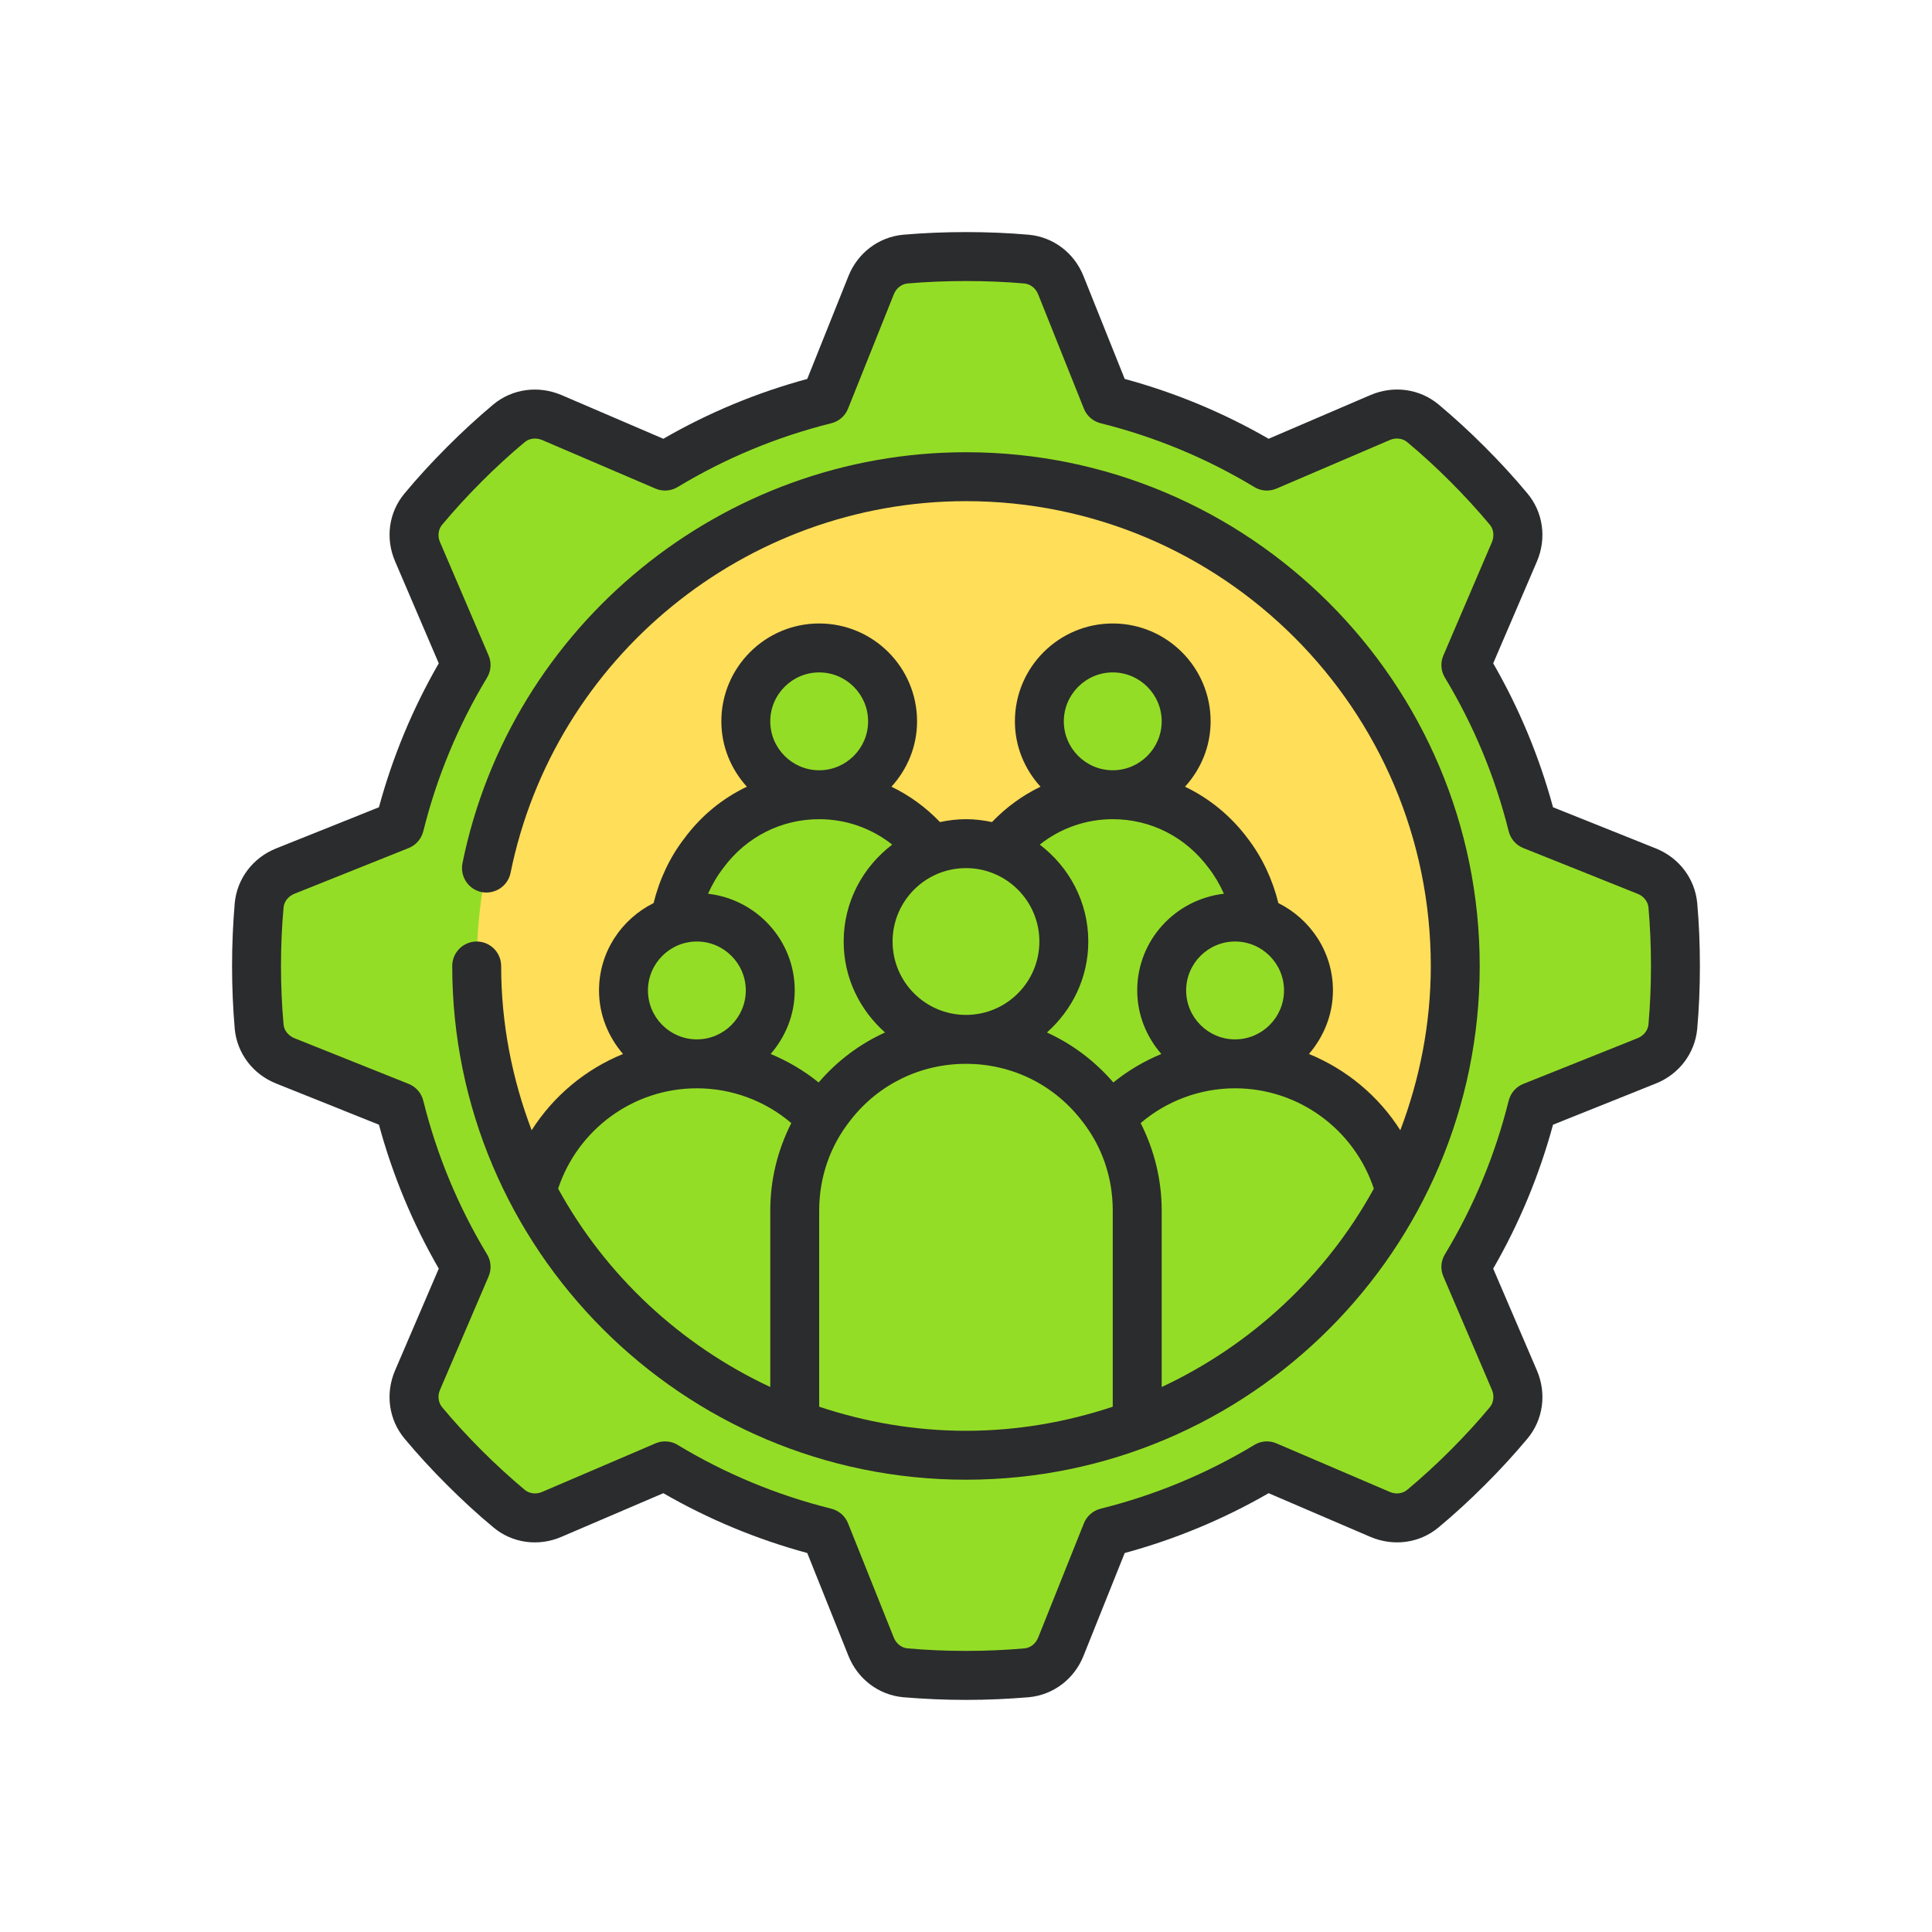 <svg xmlns="http://www.w3.org/2000/svg" xmlns:xlink="http://www.w3.org/1999/xlink" width="500" zoomAndPan="magnify" viewBox="0 0 375 375" height="500" preserveAspectRatio="xMidYMid meet" version="1.0"><defs><clipPath id="e2afacf777"><path d="M 81.188 81.188 L 293.812 81.188 L 293.812 293.812 L 81.188 293.812 Z M 81.188 81.188 " clip-rule="nonzero"/></clipPath><clipPath id="98501f1e01"><path d="M 187.5 81.188 C 128.785 81.188 81.188 128.785 81.188 187.5 C 81.188 246.215 128.785 293.812 187.5 293.812 C 246.215 293.812 293.812 246.215 293.812 187.5 C 293.812 128.785 246.215 81.188 187.5 81.188 Z M 187.5 81.188 " clip-rule="nonzero"/></clipPath><clipPath id="adee86149d"><path d="M 45.043 45.043 L 330 45.043 L 330 330 L 45.043 330 Z M 45.043 45.043 " clip-rule="nonzero"/></clipPath></defs><g clip-path="url(#e2afacf777)"><g clip-path="url(#98501f1e01)"><path fill="#ffde59" d="M 81.188 81.188 L 293.812 81.188 L 293.812 293.812 L 81.188 293.812 Z M 81.188 81.188 " fill-opacity="1" fill-rule="nonzero"/></g></g><path fill="#94dd26" d="M 130.516 182.746 C 130.516 167.02 143.277 154.258 159.004 154.258 C 174.734 154.258 187.496 167.02 187.496 182.746 L 187.496 220.734 L 130.516 220.734 L 130.516 182.746 " fill-opacity="1" fill-rule="nonzero"/><path fill="#94dd26" d="M 173.25 140.012 C 173.25 147.875 166.871 154.258 159.004 154.258 C 151.141 154.258 144.758 147.875 144.758 140.012 C 144.758 132.148 151.141 125.766 159.004 125.766 C 166.871 125.766 173.25 132.148 173.25 140.012 " fill-opacity="1" fill-rule="nonzero"/><path fill="#94dd26" d="M 187.496 182.746 C 187.496 167.02 200.258 154.258 215.984 154.258 C 231.715 154.258 244.477 167.02 244.477 182.746 L 244.477 220.734 L 187.496 220.734 L 187.496 182.746 " fill-opacity="1" fill-rule="nonzero"/><path fill="#94dd26" d="M 206.488 239.727 L 206.488 285.969 C 216.84 289.828 239.727 282.465 239.727 282.465 C 239.727 282.465 258.723 277.715 272.969 257.48 L 272.969 239.727 C 272.969 231.938 270.352 224.871 265.844 219.215 C 259.816 211.48 250.355 206.488 239.727 206.488 C 229.102 206.488 219.641 211.48 213.613 219.215 C 209.105 224.871 206.488 231.938 206.488 239.727 " fill-opacity="1" fill-rule="nonzero"/><path fill="#94dd26" d="M 225.484 192.242 C 225.484 200.109 231.863 206.488 239.727 206.488 C 247.594 206.488 253.973 200.109 253.973 192.242 C 253.973 184.379 247.594 178 239.727 178 C 231.863 178 225.484 184.379 225.484 192.242 " fill-opacity="1" fill-rule="nonzero"/><path fill="#94dd26" d="M 168.5 239.727 L 168.5 285.969 C 158.152 289.828 135.262 282.465 135.262 282.465 C 135.262 282.465 116.27 277.715 102.023 257.48 L 102.023 239.727 C 102.023 231.938 104.641 224.871 109.145 219.215 C 115.176 211.48 124.633 206.488 135.262 206.488 C 145.891 206.488 155.352 211.48 161.379 219.215 C 165.887 224.871 168.5 231.938 168.5 239.727 " fill-opacity="1" fill-rule="nonzero"/><path fill="#94dd26" d="M 220.734 234.98 L 220.734 281.223 C 210.383 285.078 199.18 287.211 187.496 287.211 C 175.809 287.211 164.605 285.078 154.258 281.223 L 154.258 234.98 C 154.258 227.191 156.871 220.121 161.379 214.465 C 167.406 206.73 176.867 201.742 187.496 201.742 C 198.125 201.742 207.582 206.73 213.613 214.465 C 218.121 220.121 220.734 227.191 220.734 234.98 " fill-opacity="1" fill-rule="nonzero"/><path fill="#94dd26" d="M 187.496 282.465 C 135.023 282.465 92.527 239.969 92.527 187.496 C 92.527 135.023 135.023 92.527 187.496 92.527 C 239.969 92.527 282.465 135.023 282.465 187.496 C 282.465 239.969 239.969 282.465 187.496 282.465 Z M 324.68 175.719 C 324.441 172.73 322.398 170.207 319.652 169.078 L 297.434 160.191 C 294.668 149.082 290.309 138.637 284.504 129.086 L 293.945 107.105 C 295.133 104.344 294.762 101.113 292.816 98.797 C 290.348 95.809 287.641 92.918 284.895 90.098 C 282.074 87.352 279.18 84.645 276.195 82.176 C 273.875 80.23 270.648 79.859 267.887 81.047 L 245.906 90.488 C 236.352 84.68 225.91 80.32 214.801 77.559 L 205.914 55.336 C 204.781 52.59 202.262 50.551 199.273 50.309 C 195.379 49.938 191.445 49.789 187.496 49.789 C 183.543 49.789 179.613 49.938 175.719 50.309 C 172.73 50.551 170.207 52.59 169.078 55.336 L 160.191 77.559 C 149.082 80.32 138.637 84.68 129.086 90.488 L 107.105 81.047 C 104.344 79.859 101.113 80.23 98.797 82.176 C 95.809 84.645 92.918 87.352 90.098 90.098 C 87.352 92.918 84.645 95.809 82.176 98.797 C 80.23 101.113 79.859 104.344 81.047 107.105 L 90.488 129.086 C 84.699 138.637 80.32 149.082 77.578 160.191 L 55.336 169.078 C 52.59 170.207 50.551 172.73 50.309 175.719 C 49.938 179.613 49.789 183.543 49.789 187.496 C 49.789 191.445 49.938 195.379 50.309 199.273 C 50.551 202.262 52.59 204.781 55.336 205.914 L 77.578 214.801 C 80.32 225.91 84.699 236.352 90.488 245.906 L 81.047 267.887 C 79.859 270.648 80.23 273.875 82.176 276.195 C 84.645 279.18 87.352 282.074 90.098 284.895 C 92.918 287.641 95.809 290.348 98.797 292.816 C 101.113 294.762 104.344 295.133 107.105 293.945 L 129.086 284.504 C 138.637 290.293 149.082 294.668 160.191 297.414 L 169.078 319.652 C 170.207 322.398 172.73 324.441 175.719 324.68 C 179.613 325.051 183.543 325.199 187.496 325.199 C 191.445 325.199 195.379 325.051 199.273 324.68 C 202.262 324.441 204.781 322.398 205.914 319.652 L 214.801 297.414 C 225.91 294.668 236.352 290.293 245.906 284.504 L 267.887 293.945 C 270.648 295.133 273.875 294.762 276.195 292.816 C 279.18 290.348 282.074 287.641 284.895 284.895 C 287.641 282.074 290.348 279.18 292.816 276.195 C 294.762 273.875 295.133 270.648 293.945 267.887 L 284.504 245.906 C 290.309 236.352 294.668 225.91 297.434 214.801 L 319.652 205.914 C 322.398 204.781 324.441 202.262 324.68 199.273 C 325.051 195.379 325.199 191.445 325.199 187.496 C 325.199 183.543 325.051 179.613 324.68 175.719 " fill-opacity="1" fill-rule="nonzero"/><path fill="#94dd26" d="M 206.488 182.746 C 206.488 193.246 197.992 201.742 187.496 201.742 C 176.996 201.742 168.5 193.246 168.5 182.746 C 168.5 172.25 176.996 163.754 187.496 163.754 C 197.992 163.754 206.488 172.25 206.488 182.746 " fill-opacity="1" fill-rule="nonzero"/><path fill="#94dd26" d="M 149.508 192.242 C 149.508 200.109 143.129 206.488 135.262 206.488 C 127.398 206.488 121.016 200.109 121.016 192.242 C 121.016 184.379 127.398 178 135.262 178 C 143.129 178 149.508 184.379 149.508 192.242 " fill-opacity="1" fill-rule="nonzero"/><path fill="#94dd26" d="M 230.23 140.012 C 230.23 147.875 223.852 154.258 215.984 154.258 C 208.121 154.258 201.742 147.875 201.742 140.012 C 201.742 132.148 208.121 125.766 215.984 125.766 C 223.852 125.766 230.23 132.148 230.23 140.012 " fill-opacity="1" fill-rule="nonzero"/><g clip-path="url(#adee86149d)"><path fill="#2b2c2d" d="M 319.969 198.828 C 319.859 199.996 319.043 201.035 317.875 201.5 L 295.672 210.383 C 294.262 210.941 293.203 212.164 292.832 213.648 C 290.219 224.148 286.062 234.184 280.461 243.457 C 279.664 244.754 279.551 246.367 280.164 247.777 L 289.586 269.777 C 290.07 270.926 289.922 272.242 289.18 273.133 C 286.824 275.973 284.246 278.773 281.5 281.52 C 278.773 284.246 275.953 286.824 273.133 289.18 C 272.242 289.922 270.945 290.086 269.777 289.586 L 247.777 280.164 C 246.367 279.551 244.754 279.664 243.457 280.461 C 234.184 286.062 224.148 290.219 213.648 292.832 C 212.164 293.203 210.941 294.262 210.383 295.672 L 201.5 317.875 C 201.035 319.023 199.996 319.859 198.848 319.949 C 191.559 320.602 183.414 320.602 176.164 319.949 C 174.992 319.859 173.957 319.023 173.492 317.875 L 164.605 295.672 C 164.051 294.262 162.824 293.203 161.344 292.832 C 150.844 290.219 140.809 286.062 131.535 280.461 C 130.793 279.996 129.938 279.773 129.086 279.773 C 128.457 279.773 127.805 279.906 127.211 280.164 L 105.215 289.586 C 104.062 290.086 102.746 289.922 101.855 289.18 C 99.039 286.824 96.219 284.246 93.473 281.5 C 90.746 278.773 88.168 275.973 85.812 273.133 C 85.07 272.242 84.902 270.926 85.402 269.777 L 94.828 247.777 C 95.438 246.367 95.328 244.754 94.531 243.457 C 88.93 234.184 84.773 224.148 82.16 213.648 C 81.789 212.164 80.73 210.941 79.32 210.383 L 57.117 201.5 C 55.969 201.035 55.133 199.996 55.039 198.848 C 54.707 195.191 54.539 191.391 54.539 187.496 C 54.539 183.602 54.707 179.797 55.039 176.164 C 55.133 174.992 55.969 173.957 57.117 173.492 L 79.32 164.605 C 80.73 164.051 81.789 162.824 82.16 161.344 C 84.773 150.844 88.93 140.809 94.531 131.535 C 95.328 130.234 95.438 128.621 94.828 127.211 L 85.402 105.215 C 84.902 104.062 85.07 102.746 85.812 101.855 C 88.168 99.039 90.746 96.219 93.492 93.473 C 96.219 90.746 99.02 88.168 101.855 85.812 C 102.73 85.07 104.047 84.922 105.215 85.402 L 127.211 94.828 C 128.605 95.438 130.234 95.328 131.535 94.531 C 140.809 88.93 150.844 84.773 161.344 82.156 C 162.824 81.789 164.051 80.73 164.605 79.32 L 173.492 57.117 C 173.957 55.949 174.992 55.133 176.145 55.023 C 183.434 54.391 191.578 54.391 198.828 55.023 C 199.996 55.133 201.035 55.949 201.5 57.117 L 210.383 79.32 C 210.941 80.73 212.164 81.789 213.648 82.156 C 224.148 84.773 234.184 88.93 243.457 94.531 C 244.754 95.328 246.367 95.438 247.777 94.828 L 269.777 85.402 C 270.926 84.902 272.242 85.07 273.133 85.812 C 275.973 88.168 278.773 90.746 281.52 93.492 C 284.246 96.219 286.824 99.039 289.18 101.855 C 289.922 102.746 290.07 104.062 289.586 105.215 L 280.164 127.211 C 279.551 128.621 279.664 130.234 280.461 131.535 C 286.062 140.809 290.219 150.844 292.832 161.344 C 293.203 162.824 294.262 164.051 295.672 164.605 L 317.875 173.492 C 319.043 173.957 319.859 174.992 319.969 176.145 C 320.285 179.797 320.453 183.602 320.453 187.496 C 320.453 191.391 320.285 195.191 319.969 198.828 Z M 321.398 164.68 L 301.441 156.688 C 298.785 146.91 294.891 137.527 289.828 128.754 L 298.324 108.961 C 300.234 104.473 299.527 99.426 296.469 95.773 C 293.945 92.73 291.164 89.707 288.234 86.777 C 285.301 83.828 282.277 81.062 279.219 78.504 C 275.562 75.461 270.52 74.758 266.031 76.668 L 246.238 85.164 C 237.465 80.098 228.078 76.203 218.305 73.551 L 210.309 53.594 C 208.512 49.086 204.449 46.008 199.699 45.562 C 191.855 44.875 183.156 44.875 175.289 45.562 C 170.543 46.008 166.48 49.086 164.68 53.594 L 156.688 73.551 C 146.91 76.203 137.527 80.098 128.754 85.164 L 108.961 76.668 C 104.473 74.777 99.426 75.461 95.754 78.504 C 92.711 81.062 89.688 83.828 86.777 86.758 C 83.828 89.707 81.047 92.73 78.523 95.773 C 75.461 99.426 74.758 104.473 76.688 108.961 L 85.164 128.754 C 80.098 137.527 76.203 146.91 73.551 156.688 L 53.594 164.68 C 49.086 166.48 46.008 170.543 45.562 175.289 C 45.227 179.223 45.043 183.32 45.043 187.496 C 45.043 191.668 45.227 195.77 45.562 199.699 C 46.008 204.449 49.086 208.512 53.594 210.309 L 73.551 218.305 C 76.203 228.078 80.098 237.465 85.164 246.238 L 76.668 266.031 C 74.758 270.52 75.461 275.562 78.523 279.238 C 81.062 282.277 83.828 285.301 86.758 288.215 C 89.707 291.164 92.73 293.945 95.773 296.469 C 99.426 299.527 104.473 300.234 108.961 298.305 L 128.754 289.828 C 137.527 294.891 146.91 298.785 156.688 301.441 L 164.68 321.398 C 166.48 325.906 170.543 328.984 175.289 329.43 C 179.223 329.762 183.32 329.949 187.496 329.949 C 191.668 329.949 195.77 329.762 199.699 329.43 C 204.449 328.984 208.512 325.906 210.309 321.398 L 218.305 301.441 C 228.078 298.785 237.465 294.891 246.238 289.828 L 266.031 298.324 C 270.52 300.215 275.562 299.527 279.219 296.469 C 282.262 293.945 285.285 291.164 288.215 288.234 C 291.164 285.301 293.926 282.277 296.488 279.219 C 299.527 275.562 300.234 270.52 298.324 266.031 L 289.828 246.238 C 294.891 237.465 298.785 228.078 301.441 218.305 L 321.398 210.309 C 325.906 208.512 328.984 204.449 329.43 199.699 C 329.781 195.77 329.949 191.668 329.949 187.496 C 329.949 183.32 329.781 179.223 329.43 175.289 C 328.984 170.543 325.906 166.48 321.398 164.68 " fill-opacity="1" fill-rule="nonzero"/></g><path fill="#2b2c2d" d="M 225.484 269.219 L 225.484 234.98 C 225.484 228.934 224.035 223.203 221.402 217.988 C 226.43 213.688 232.941 211.238 239.727 211.238 C 252.043 211.238 262.84 219.195 266.66 230.715 C 257.422 247.555 242.938 261.059 225.484 269.219 Z M 159.004 273.043 L 159.004 234.98 C 159.004 228.488 161.121 222.402 165.125 217.379 C 170.523 210.457 178.668 206.488 187.496 206.488 C 196.324 206.488 204.469 210.457 209.902 217.434 C 213.871 222.402 215.984 228.488 215.984 234.98 L 215.984 273.043 C 207.008 276.027 197.457 277.715 187.496 277.715 C 177.535 277.715 167.984 276.027 159.004 273.043 Z M 108.332 230.715 C 112.152 219.195 122.945 211.238 135.262 211.238 C 142.051 211.238 148.562 213.688 153.59 217.988 C 150.953 223.203 149.508 228.934 149.508 234.98 L 149.508 269.219 C 132.055 261.059 117.566 247.555 108.332 230.715 Z M 125.766 192.242 C 125.766 187.012 130.031 182.746 135.262 182.746 C 140.492 182.746 144.758 187.012 144.758 192.242 C 144.758 197.477 140.492 201.742 135.262 201.742 C 130.031 201.742 125.766 197.477 125.766 192.242 Z M 159.004 159.004 C 164.219 159.004 169.168 160.766 173.176 163.938 C 167.48 168.277 163.754 175.051 163.754 182.746 C 163.754 189.797 166.887 196.047 171.785 200.406 C 166.871 202.633 162.492 205.914 158.895 210.105 C 156.074 207.824 152.941 205.969 149.582 204.578 C 152.457 201.258 154.258 196.973 154.258 192.242 C 154.258 182.523 146.875 174.566 137.434 173.473 C 138.23 171.672 139.23 169.969 140.457 168.391 C 144.891 162.418 151.66 159.004 159.004 159.004 Z M 149.508 140.012 C 149.508 134.781 153.773 130.516 159.004 130.516 C 164.234 130.516 168.5 134.781 168.5 140.012 C 168.5 145.242 164.234 149.508 159.004 149.508 C 153.773 149.508 149.508 145.242 149.508 140.012 Z M 201.742 182.746 C 201.742 190.613 195.359 196.992 187.496 196.992 C 179.633 196.992 173.25 190.613 173.25 182.746 C 173.25 174.883 179.633 168.5 187.496 168.5 C 195.359 168.5 201.742 174.883 201.742 182.746 Z M 215.984 159.004 C 223.332 159.004 230.102 162.418 234.59 168.465 C 235.777 170.004 236.762 171.672 237.559 173.473 C 228.117 174.566 220.734 182.508 220.734 192.242 C 220.734 196.973 222.535 201.258 225.41 204.578 C 222.051 205.969 218.918 207.824 216.098 210.105 C 212.48 205.914 208.102 202.633 203.207 200.406 C 208.102 196.047 211.238 189.797 211.238 182.746 C 211.238 175.051 207.508 168.277 201.816 163.938 C 205.82 160.766 210.773 159.004 215.984 159.004 Z M 206.488 140.012 C 206.488 134.781 210.754 130.516 215.984 130.516 C 221.219 130.516 225.484 134.781 225.484 140.012 C 225.484 145.242 221.219 149.508 215.984 149.508 C 210.754 149.508 206.488 145.242 206.488 140.012 Z M 239.727 201.742 C 234.496 201.742 230.23 197.477 230.23 192.242 C 230.23 187.012 234.496 182.746 239.727 182.746 C 244.961 182.746 249.227 187.012 249.227 192.242 C 249.227 197.477 244.961 201.742 239.727 201.742 Z M 187.496 87.777 C 140.254 87.777 99.148 121.332 89.762 167.555 C 89.262 170.133 90.914 172.637 93.492 173.156 C 96.07 173.641 98.555 172.008 99.094 169.449 C 107.57 127.621 144.742 97.273 187.496 97.273 C 237.242 97.273 277.715 137.75 277.715 187.496 C 277.715 198.734 275.562 209.457 271.801 219.379 C 267.551 212.703 261.336 207.547 254.066 204.578 C 256.922 201.238 258.723 196.973 258.723 192.242 C 258.723 184.805 254.383 178.406 248.133 175.289 C 247 170.711 244.977 166.367 242.16 162.715 C 238.895 158.336 234.719 154.961 230.008 152.699 C 233.07 149.34 234.98 144.906 234.98 140.012 C 234.98 129.531 226.465 121.016 215.984 121.016 C 205.508 121.016 196.992 129.531 196.992 140.012 C 196.992 144.906 198.902 149.34 201.965 152.699 C 198.457 154.387 195.285 156.703 192.539 159.562 C 190.91 159.211 189.219 159.004 187.496 159.004 C 185.77 159.004 184.082 159.211 182.449 159.562 C 179.707 156.703 176.535 154.387 173.027 152.699 C 176.09 149.34 178 144.906 178 140.012 C 178 129.531 169.484 121.016 159.004 121.016 C 148.523 121.016 140.012 129.531 140.012 140.012 C 140.012 144.906 141.922 149.34 144.965 152.699 C 140.27 154.941 136.117 158.301 132.887 162.66 C 130.012 166.367 127.992 170.711 126.859 175.289 C 120.609 178.406 116.27 184.789 116.27 192.242 C 116.27 196.973 118.066 201.238 120.926 204.578 C 113.652 207.547 107.441 212.703 103.191 219.379 C 99.426 209.457 97.273 198.734 97.273 187.496 C 97.273 184.879 95.141 182.746 92.527 182.746 C 89.91 182.746 87.777 184.879 87.777 187.496 C 87.777 242.473 132.52 287.211 187.496 287.211 C 242.473 287.211 287.211 242.473 287.211 187.496 C 287.211 132.52 242.473 87.777 187.496 87.777 " fill-opacity="1" fill-rule="nonzero"/></svg>
